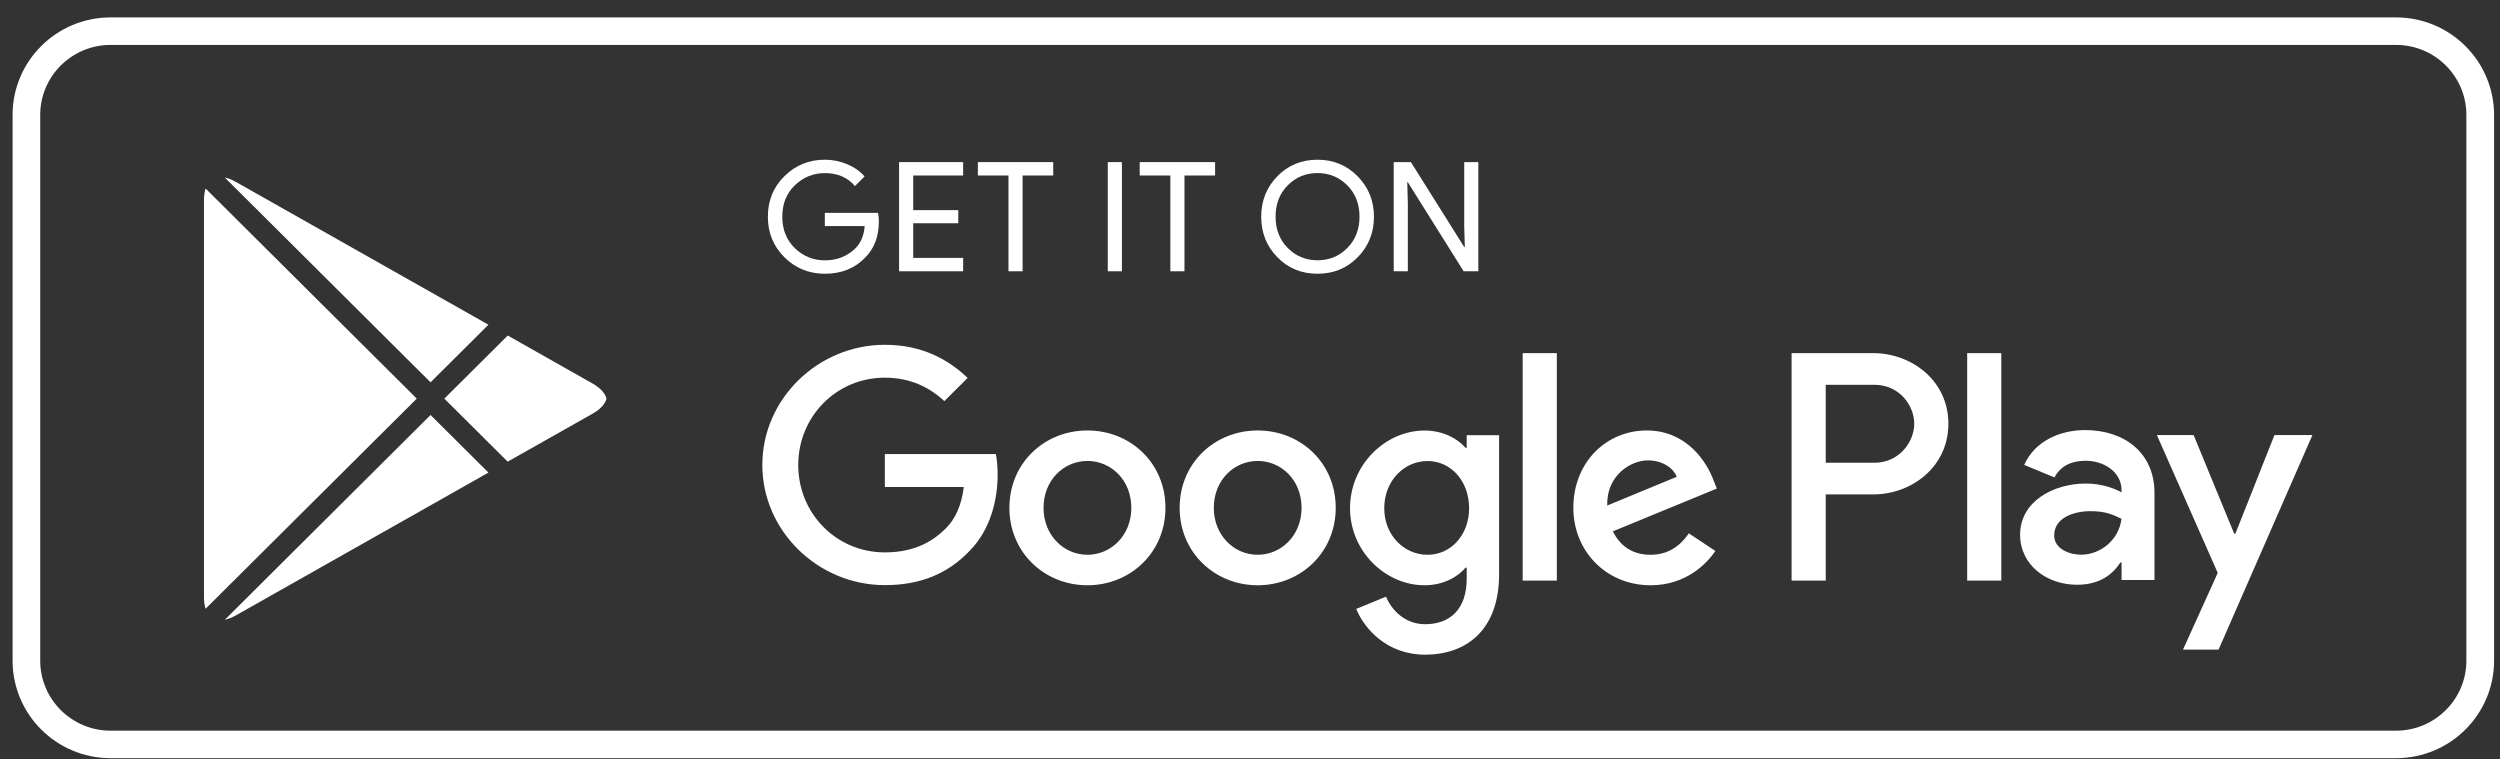 <svg width="135" height="41" viewBox="0 0 135 41" fill="none" xmlns="http://www.w3.org/2000/svg">
<rect x="0" y="0" width="135" height="41" fill="#333333" stroke="none"/>
<path d="M129.391 0.941H5.968C3.05 0.941 0.68 3.299 0.68 6.203V35.678C0.68 38.578 3.05 40.941 5.968 40.941H129.391C132.306 40.941 134.68 38.582 134.68 35.678V6.203C134.676 3.299 132.306 0.941 129.391 0.941ZM133.184 6.203V35.678C133.184 37.761 131.481 39.456 129.388 39.456H5.968C3.875 39.456 2.172 37.761 2.172 35.678V6.203C2.172 4.121 3.875 2.426 5.968 2.426H129.391C131.484 2.426 133.184 4.121 133.184 6.203Z" fill="white"/>
<path d="M47.459 11.941C47.459 12.766 47.213 13.419 46.722 13.908C46.163 14.488 45.44 14.782 44.544 14.782C43.688 14.782 42.961 14.488 42.364 13.898C41.767 13.307 41.465 12.577 41.465 11.703C41.465 10.83 41.763 10.099 42.364 9.509C42.961 8.918 43.688 8.625 44.544 8.625C44.969 8.625 45.373 8.709 45.76 8.873C46.146 9.037 46.455 9.257 46.687 9.53L46.167 10.047C45.774 9.582 45.233 9.348 44.544 9.348C43.919 9.348 43.382 9.565 42.926 10.002C42.469 10.438 42.244 11.004 42.244 11.703C42.244 12.402 42.473 12.968 42.926 13.405C43.382 13.842 43.919 14.059 44.544 14.059C45.205 14.059 45.756 13.838 46.199 13.402C46.486 13.115 46.651 12.717 46.694 12.207H44.541V11.494H47.41C47.445 11.647 47.459 11.798 47.459 11.941Z" fill="white"/>
<path d="M52.01 9.477H49.313V11.347H51.747V12.056H49.313V13.926H52.01V14.649H48.551V8.754H52.01V9.477Z" fill="white"/>
<path d="M55.22 14.649H54.458V9.477H52.804V8.754H56.874V9.477H55.22V14.649Z" fill="white"/>
<path d="M59.82 14.649V8.754H60.583V14.649H59.82V14.649Z" fill="white"/>
<path d="M63.961 14.649H63.199V9.477H61.545V8.754H65.615V9.477H63.961V14.649Z" fill="white"/>
<path d="M73.32 13.887C72.737 14.485 72.013 14.782 71.146 14.782C70.278 14.782 69.555 14.485 68.975 13.887C68.393 13.293 68.105 12.563 68.105 11.703C68.105 10.844 68.396 10.113 68.975 9.519C69.558 8.922 70.282 8.625 71.146 8.625C72.006 8.625 72.73 8.925 73.316 9.523C73.899 10.12 74.194 10.847 74.194 11.703C74.194 12.563 73.903 13.29 73.32 13.887ZM69.537 13.391C69.976 13.831 70.514 14.055 71.146 14.055C71.778 14.055 72.319 13.835 72.754 13.391C73.193 12.951 73.414 12.385 73.414 11.7C73.414 11.015 73.193 10.449 72.754 10.008C72.315 9.568 71.778 9.345 71.146 9.345C70.514 9.345 69.976 9.565 69.537 10.008C69.098 10.449 68.881 11.015 68.881 11.7C68.881 12.385 69.102 12.951 69.537 13.391Z" fill="white"/>
<path d="M75.261 14.649V8.754H76.189L79.068 13.339H79.1L79.068 12.203V8.754H79.83V14.649H79.037L76.023 9.841H75.992L76.023 10.976V14.649H75.261V14.649Z" fill="white"/>
<path d="M67.915 23.245C65.594 23.245 63.701 25.003 63.701 27.424C63.701 29.832 65.594 31.604 67.915 31.604C70.236 31.604 72.129 29.832 72.129 27.424C72.133 25.003 70.24 23.245 67.915 23.245ZM67.915 29.958C66.644 29.958 65.545 28.913 65.545 27.424C65.545 25.922 66.644 24.891 67.915 24.891C69.186 24.891 70.285 25.918 70.285 27.424C70.285 28.913 69.19 29.958 67.915 29.958ZM58.721 23.245C56.4 23.245 54.507 25.003 54.507 27.424C54.507 29.832 56.4 31.604 58.721 31.604C61.043 31.604 62.935 29.832 62.935 27.424C62.935 25.003 61.043 23.245 58.721 23.245ZM58.721 29.958C57.45 29.958 56.351 28.913 56.351 27.424C56.351 25.922 57.45 24.891 58.721 24.891C59.993 24.891 61.092 25.918 61.092 27.424C61.092 28.913 59.993 29.958 58.721 29.958ZM47.782 24.528V26.299H52.046C51.919 27.295 51.586 28.026 51.076 28.532C50.455 29.151 49.486 29.829 47.782 29.829C45.159 29.829 43.105 27.725 43.105 25.111C43.105 22.501 45.156 20.394 47.782 20.394C49.198 20.394 50.233 20.949 50.995 21.659L52.253 20.408C51.189 19.394 49.77 18.619 47.782 18.619C44.186 18.619 41.166 21.529 41.166 25.108C41.166 28.686 44.19 31.597 47.782 31.597C49.724 31.597 51.185 30.964 52.33 29.776C53.506 28.605 53.872 26.96 53.872 25.628C53.872 25.216 53.84 24.839 53.777 24.521H47.782V24.528ZM92.518 25.904C92.167 24.971 91.103 23.245 88.922 23.245C86.759 23.245 84.961 24.94 84.961 27.424C84.961 29.766 86.741 31.604 89.129 31.604C91.054 31.604 92.167 30.433 92.63 29.752L91.198 28.801C90.72 29.497 90.067 29.958 89.129 29.958C88.192 29.958 87.521 29.532 87.093 28.693L92.708 26.383L92.518 25.904ZM86.79 27.299C86.741 25.684 88.048 24.86 88.985 24.86C89.716 24.86 90.337 25.223 90.544 25.747L86.79 27.299ZM82.225 31.352H84.069V19.069H82.225V31.352ZM79.202 24.182H79.138C78.724 23.692 77.93 23.249 76.926 23.249C74.826 23.249 72.902 25.083 72.902 27.442C72.902 29.783 74.826 31.604 76.926 31.604C77.927 31.604 78.724 31.16 79.138 30.653H79.202V31.254C79.202 32.855 78.341 33.707 76.958 33.707C75.827 33.707 75.128 32.9 74.844 32.219L73.235 32.883C73.695 33.99 74.921 35.353 76.958 35.353C79.121 35.353 80.951 34.088 80.951 30.999V23.5H79.202V24.182ZM77.088 29.958C75.816 29.958 74.749 28.899 74.749 27.442C74.749 25.971 75.816 24.895 77.088 24.895C78.345 24.895 79.332 25.971 79.332 27.442C79.332 28.896 78.345 29.958 77.088 29.958ZM101.16 19.069H96.746V31.352H98.59V26.698H101.164C103.208 26.698 105.213 25.227 105.213 22.882C105.213 20.537 103.204 19.069 101.16 19.069ZM101.21 24.989H98.59V20.778H101.21C102.586 20.778 103.369 21.914 103.369 22.882C103.369 23.836 102.586 24.989 101.21 24.989ZM112.595 23.224C111.26 23.224 109.88 23.808 109.308 25.104L110.944 25.782C111.292 25.104 111.945 24.881 112.626 24.881C113.578 24.881 114.547 25.45 114.565 26.46V26.586C114.231 26.397 113.518 26.111 112.644 26.111C110.881 26.111 109.086 27.075 109.086 28.875C109.086 30.517 110.53 31.576 112.152 31.576C113.392 31.576 114.073 31.024 114.501 30.374H114.565V31.321H116.342V26.621C116.342 24.44 114.705 23.224 112.595 23.224ZM112.373 29.954C111.769 29.954 110.926 29.654 110.926 28.913C110.926 27.966 111.973 27.603 112.879 27.603C113.69 27.603 114.069 27.777 114.561 28.015C114.421 29.151 113.437 29.954 112.373 29.954ZM122.821 23.493L120.71 28.819H120.647L118.456 23.493H116.471L119.758 30.936L117.883 35.077H119.804L124.871 23.493H122.821V23.493ZM106.228 31.352H108.071V19.069H106.228V31.352Z" fill="white"/>
<path d="M12.082 8.551L12.075 8.548L12.072 8.551C12.075 8.551 12.079 8.551 12.082 8.551Z" fill="white"/>
<path d="M12.082 8.551L12.075 8.548L12.072 8.551C12.075 8.551 12.079 8.551 12.082 8.551Z" fill="white"/>
<path d="M23.25 22.41L26.375 25.52L12.735 33.232C12.528 33.347 12.328 33.428 12.142 33.466L23.25 22.41Z" fill="white"/>
<path d="M11.102 32.872C11.043 32.694 11.015 32.481 11.015 32.247V10.805C11.015 10.571 11.046 10.358 11.102 10.18L22.505 21.526L11.102 32.872Z" fill="white"/>
<path d="M12.138 9.586C12.325 9.624 12.528 9.704 12.735 9.823L26.375 17.535L23.25 20.645L12.138 9.586Z" fill="white"/>
<path d="M23.994 21.526L27.418 18.119L31.99 20.705C32.415 20.946 32.682 21.236 32.749 21.526C32.682 21.816 32.415 22.106 31.99 22.344L27.414 24.929L23.994 21.526Z" fill="white"/>
</svg>
